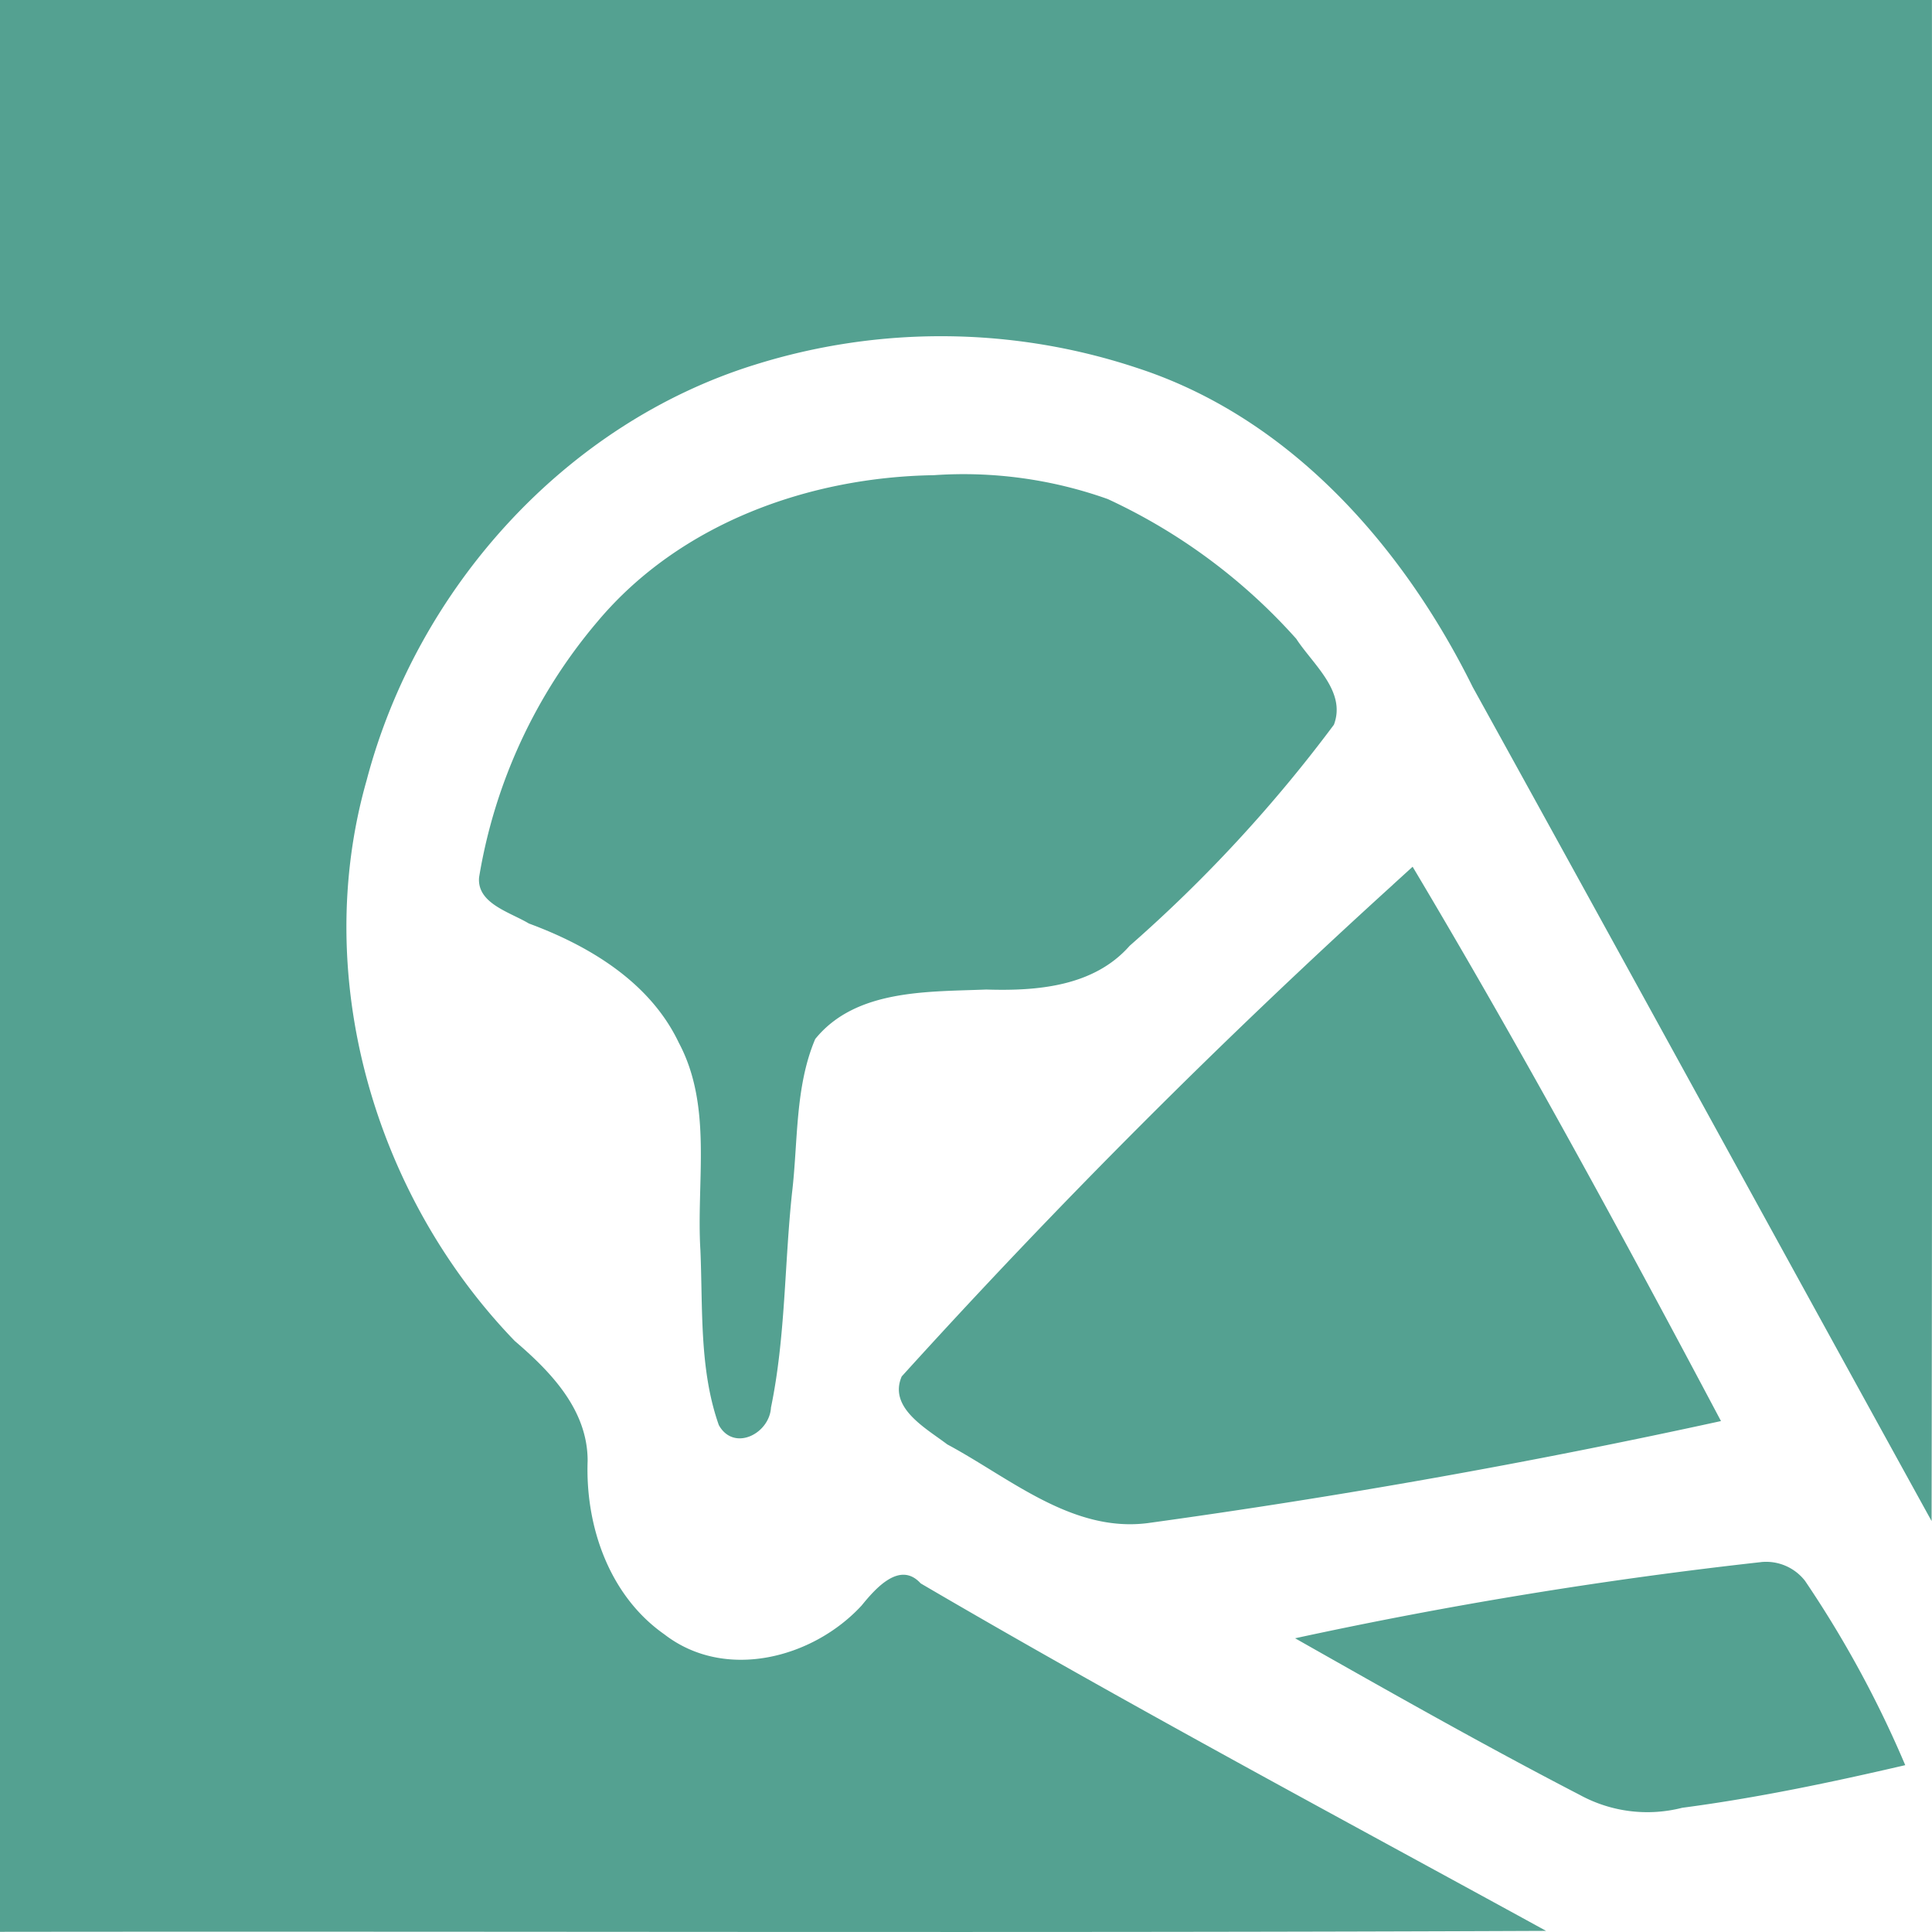 <svg xmlns="http://www.w3.org/2000/svg" width="100" height="100" viewBox="0 0 100 100">
  <path id="rect11368" d="M-891.972,1301.026V1399.9c26.675-.032,53.351.065,80.026-.049-10.825-5.933-21.719-11.747-32.373-17.987-1.079-1.186-2.343.272-3.055,1.146-2.527,2.743-7.082,3.919-10.217,1.488-2.851-2-4.088-5.6-3.965-8.979,0-2.637-1.9-4.6-3.771-6.2-7.27-7.524-10.565-18.87-7.667-29.026,2.6-9.891,10.238-18.432,20.076-21.5a32.181,32.181,0,0,1,19.857.179c7.9,2.587,13.724,9.237,17.317,16.5,7.944,14.374,15.823,28.783,23.751,43.167q.057-39.365.017-78.729h-100v1.118Zm48.35,23.478c-6.49.1-13.16,2.5-17.414,7.566a27.306,27.306,0,0,0-6.139,13.251c-.118,1.356,1.6,1.8,2.577,2.388,3.076,1.136,6.258,3.009,7.761,6.172,1.759,3.3.9,7.16,1.118,10.733.129,3.019-.065,6.175.953,9.057.771,1.388,2.62.46,2.7-.908.755-3.651.694-7.408,1.089-11.109.315-2.648.148-5.483,1.2-7.964,2.095-2.589,5.827-2.44,8.85-2.563,2.632.083,5.567-.15,7.427-2.265a74,74,0,0,0,10.571-11.442c.654-1.731-1.089-3.124-1.949-4.447a29.894,29.894,0,0,0-9.757-7.233,22.263,22.263,0,0,0-8.984-1.237Zm23.746,21.2Q-833.2,1357.8-845.3,1371.154c-.7,1.626,1.269,2.687,2.357,3.516,3.238,1.734,6.46,4.578,10.383,4.074q14.93-2.057,29.666-5.281c-5.127-9.67-10.354-19.291-15.961-28.692l-1.019.928Zm19.068,35.058a237.768,237.768,0,0,0-24.13,3.944c4.879,2.763,9.762,5.532,14.74,8.11a7.287,7.287,0,0,0,5.3.663c3.886-.511,7.725-1.319,11.541-2.206a56.019,56.019,0,0,0-5.186-9.538,2.551,2.551,0,0,0-2.269-.974Z" transform="translate(891.972 -1299.909)" fill="#54a191"/>
</svg>
